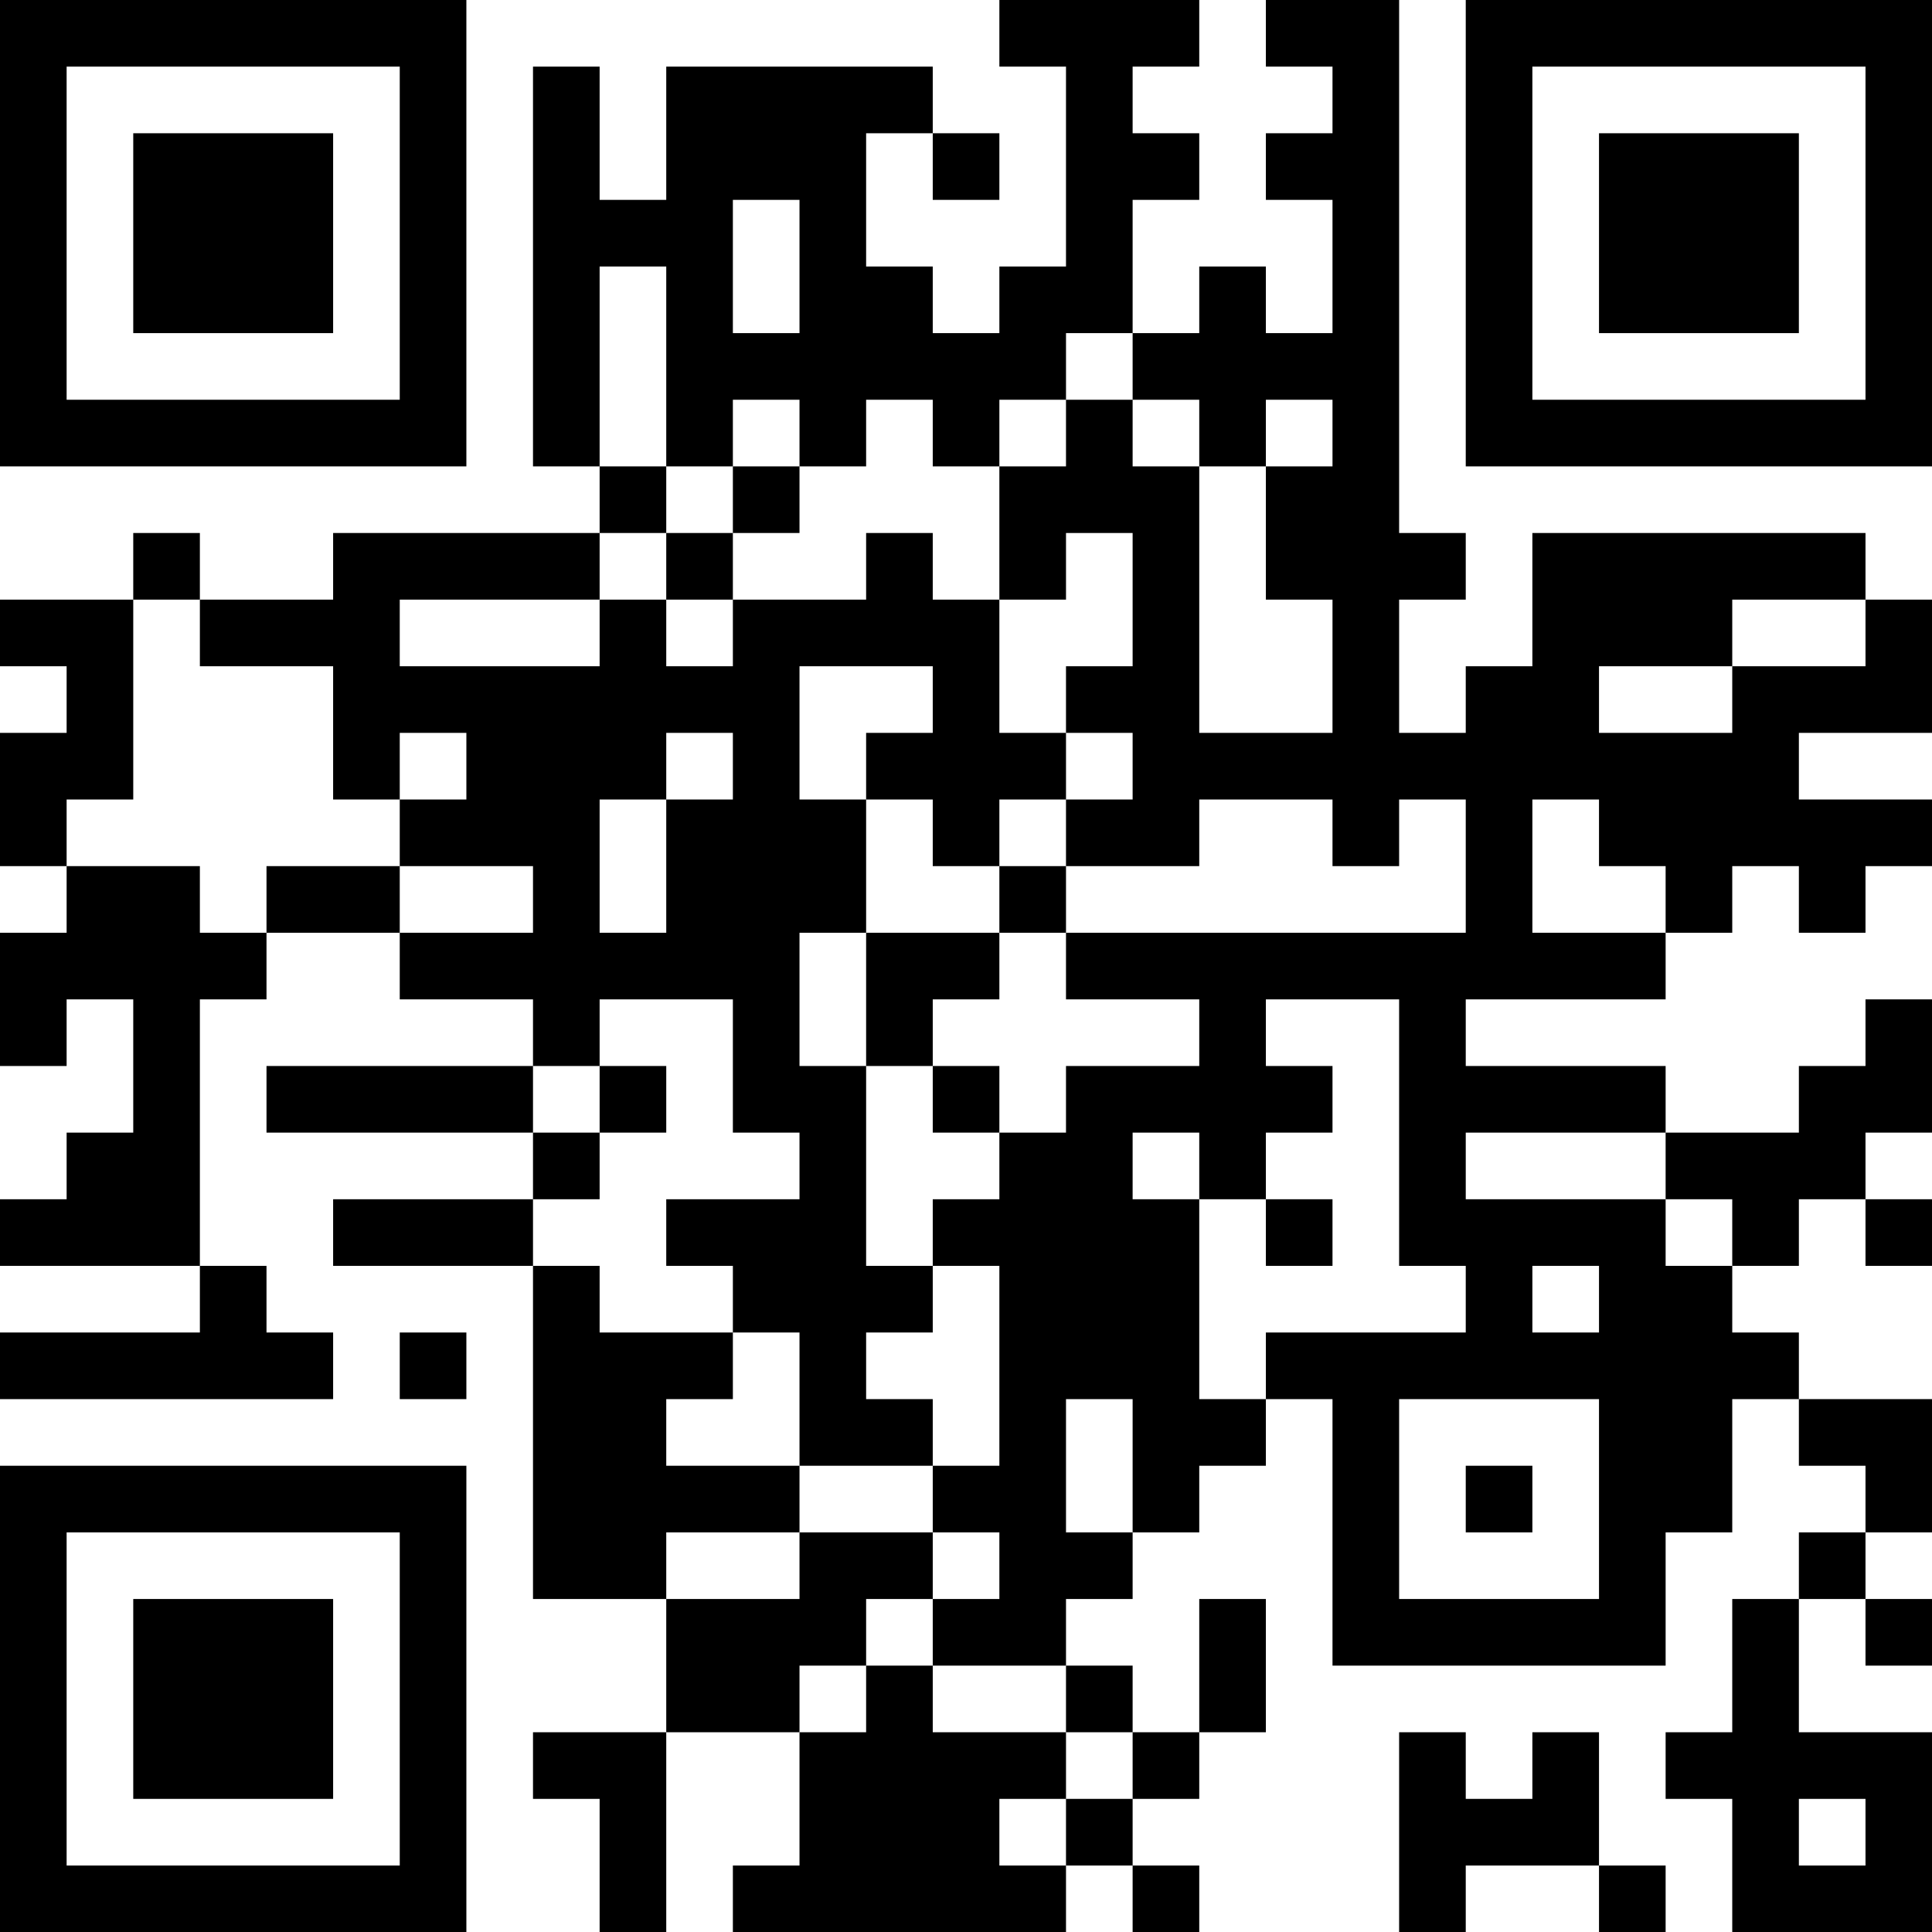 <?xml version="1.0" encoding="UTF-8"?>
<svg xmlns="http://www.w3.org/2000/svg" version="1.1" width="200" height="200" viewBox="0 0 200 200"><rect x="0" y="0" width="200" height="200" fill="#ffffff"/><g transform="scale(6.897)"><g transform="translate(0,0)"><path fill-rule="evenodd" d="M15 0L15 1L16 1L16 4L15 4L15 5L14 5L14 4L13 4L13 2L14 2L14 3L15 3L15 2L14 2L14 1L10 1L10 3L9 3L9 1L8 1L8 7L9 7L9 8L5 8L5 9L3 9L3 8L2 8L2 9L0 9L0 10L1 10L1 11L0 11L0 13L1 13L1 14L0 14L0 16L1 16L1 15L2 15L2 17L1 17L1 18L0 18L0 19L3 19L3 20L0 20L0 21L5 21L5 20L4 20L4 19L3 19L3 15L4 15L4 14L6 14L6 15L8 15L8 16L4 16L4 17L8 17L8 18L5 18L5 19L8 19L8 24L10 24L10 26L8 26L8 27L9 27L9 29L10 29L10 26L12 26L12 28L11 28L11 29L16 29L16 28L17 28L17 29L18 29L18 28L17 28L17 27L18 27L18 26L19 26L19 24L18 24L18 26L17 26L17 25L16 25L16 24L17 24L17 23L18 23L18 22L19 22L19 21L20 21L20 25L25 25L25 23L26 23L26 21L27 21L27 22L28 22L28 23L27 23L27 24L26 24L26 26L25 26L25 27L26 27L26 29L29 29L29 26L27 26L27 24L28 24L28 25L29 25L29 24L28 24L28 23L29 23L29 21L27 21L27 20L26 20L26 19L27 19L27 18L28 18L28 19L29 19L29 18L28 18L28 17L29 17L29 15L28 15L28 16L27 16L27 17L25 17L25 16L22 16L22 15L25 15L25 14L26 14L26 13L27 13L27 14L28 14L28 13L29 13L29 12L27 12L27 11L29 11L29 9L28 9L28 8L23 8L23 10L22 10L22 11L21 11L21 9L22 9L22 8L21 8L21 0L19 0L19 1L20 1L20 2L19 2L19 3L20 3L20 5L19 5L19 4L18 4L18 5L17 5L17 3L18 3L18 2L17 2L17 1L18 1L18 0ZM11 3L11 5L12 5L12 3ZM9 4L9 7L10 7L10 8L9 8L9 9L6 9L6 10L9 10L9 9L10 9L10 10L11 10L11 9L13 9L13 8L14 8L14 9L15 9L15 11L16 11L16 12L15 12L15 13L14 13L14 12L13 12L13 11L14 11L14 10L12 10L12 12L13 12L13 14L12 14L12 16L13 16L13 19L14 19L14 20L13 20L13 21L14 21L14 22L12 22L12 20L11 20L11 19L10 19L10 18L12 18L12 17L11 17L11 15L9 15L9 16L8 16L8 17L9 17L9 18L8 18L8 19L9 19L9 20L11 20L11 21L10 21L10 22L12 22L12 23L10 23L10 24L12 24L12 23L14 23L14 24L13 24L13 25L12 25L12 26L13 26L13 25L14 25L14 26L16 26L16 27L15 27L15 28L16 28L16 27L17 27L17 26L16 26L16 25L14 25L14 24L15 24L15 23L14 23L14 22L15 22L15 19L14 19L14 18L15 18L15 17L16 17L16 16L18 16L18 15L16 15L16 14L22 14L22 12L21 12L21 13L20 13L20 12L18 12L18 13L16 13L16 12L17 12L17 11L16 11L16 10L17 10L17 8L16 8L16 9L15 9L15 7L16 7L16 6L17 6L17 7L18 7L18 11L20 11L20 9L19 9L19 7L20 7L20 6L19 6L19 7L18 7L18 6L17 6L17 5L16 5L16 6L15 6L15 7L14 7L14 6L13 6L13 7L12 7L12 6L11 6L11 7L10 7L10 4ZM11 7L11 8L10 8L10 9L11 9L11 8L12 8L12 7ZM2 9L2 12L1 12L1 13L3 13L3 14L4 14L4 13L6 13L6 14L8 14L8 13L6 13L6 12L7 12L7 11L6 11L6 12L5 12L5 10L3 10L3 9ZM26 9L26 10L24 10L24 11L26 11L26 10L28 10L28 9ZM10 11L10 12L9 12L9 14L10 14L10 12L11 12L11 11ZM23 12L23 14L25 14L25 13L24 13L24 12ZM15 13L15 14L13 14L13 16L14 16L14 17L15 17L15 16L14 16L14 15L15 15L15 14L16 14L16 13ZM19 15L19 16L20 16L20 17L19 17L19 18L18 18L18 17L17 17L17 18L18 18L18 21L19 21L19 20L22 20L22 19L21 19L21 15ZM9 16L9 17L10 17L10 16ZM22 17L22 18L25 18L25 19L26 19L26 18L25 18L25 17ZM19 18L19 19L20 19L20 18ZM23 19L23 20L24 20L24 19ZM6 20L6 21L7 21L7 20ZM16 21L16 23L17 23L17 21ZM21 21L21 24L24 24L24 21ZM22 22L22 23L23 23L23 22ZM21 26L21 29L22 29L22 28L24 28L24 29L25 29L25 28L24 28L24 26L23 26L23 27L22 27L22 26ZM27 27L27 28L28 28L28 27ZM0 0L0 7L7 7L7 0ZM1 1L1 6L6 6L6 1ZM2 2L2 5L5 5L5 2ZM22 0L22 7L29 7L29 0ZM23 1L23 6L28 6L28 1ZM24 2L24 5L27 5L27 2ZM0 22L0 29L7 29L7 22ZM1 23L1 28L6 28L6 23ZM2 24L2 27L5 27L5 24Z" fill="#000000"/></g></g></svg>
